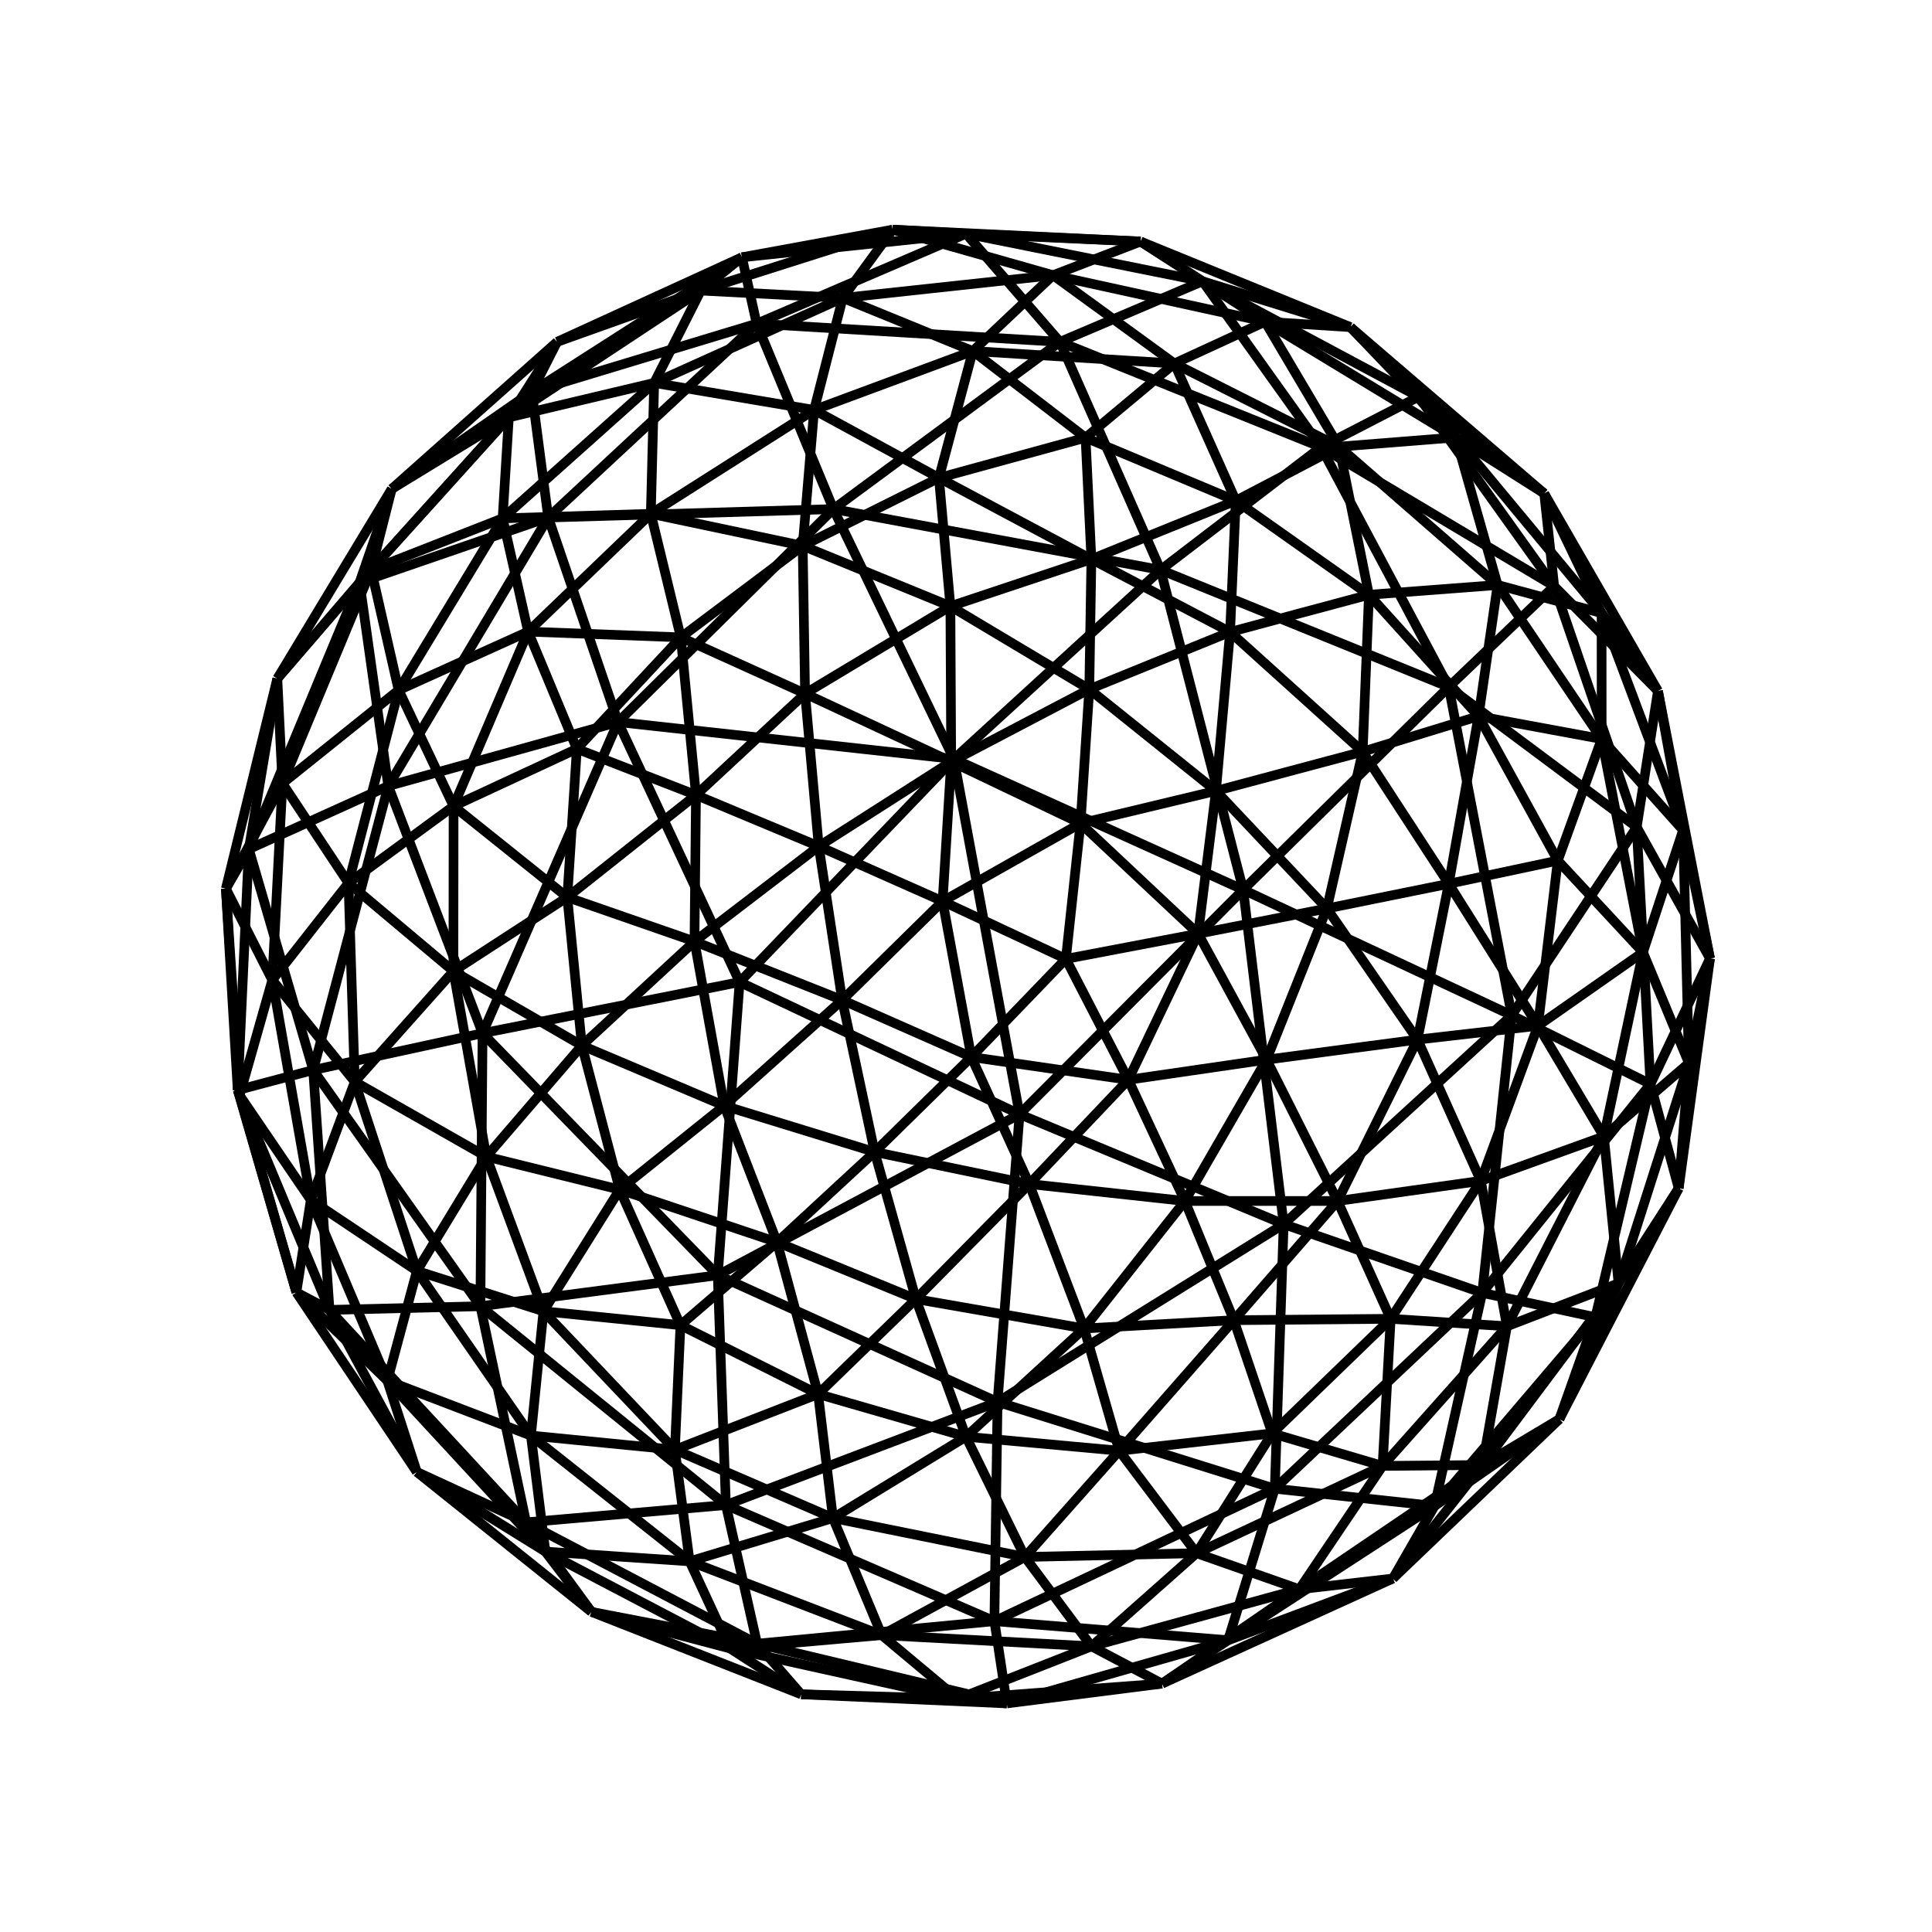 <svg height="200" width="200" version="1.1" xmlns="http://www.w3.org/2000/svg" id="example"><line stroke="black" x1="146.852" y1="41.069" x2="124.49" y2="29.116"/><line stroke="black" x1="124.49" y1="29.116" x2="136.751" y2="46.286"/><line stroke="black" x1="136.751" y1="46.286" x2="146.852" y2="41.069"/><line stroke="black" x1="124.49" y1="29.116" x2="100" y2="24.193"/><line stroke="black" x1="100" y1="24.193" x2="109.725" y2="35.391"/><line stroke="black" x1="109.725" y1="35.391" x2="124.49" y2="29.116"/><line stroke="black" x1="109.725" y1="35.391" x2="120.145" y2="59"/><line stroke="black" x1="120.145" y1="59" x2="136.751" y2="46.286"/><line stroke="black" x1="136.751" y1="46.286" x2="109.725" y2="35.391"/><line stroke="black" x1="100" y1="24.193" x2="76.805" y2="26.635"/><line stroke="black" x1="76.805" y1="26.635" x2="78.329" y2="33.508"/><line stroke="black" x1="78.329" y1="33.508" x2="100" y2="24.193"/><line stroke="black" x1="76.805" y1="26.635" x2="57.672" y2="35.388"/><line stroke="black" x1="57.672" y1="35.388" x2="55.046" y2="40.557"/><line stroke="black" x1="55.046" y1="40.557" x2="76.805" y2="26.635"/><line stroke="black" x1="55.046" y1="40.557" x2="56.753" y2="53.574"/><line stroke="black" x1="56.753" y1="53.574" x2="78.329" y2="33.508"/><line stroke="black" x1="78.329" y1="33.508" x2="55.046" y2="40.557"/><line stroke="black" x1="56.753" y1="53.574" x2="63.975" y2="74.745"/><line stroke="black" x1="63.975" y1="74.745" x2="86.275" y2="52.698"/><line stroke="black" x1="86.275" y1="52.698" x2="56.753" y2="53.574"/><line stroke="black" x1="63.975" y1="74.745" x2="76.567" y2="101.663"/><line stroke="black" x1="76.567" y1="101.663" x2="98.747" y2="78.571"/><line stroke="black" x1="98.747" y1="78.571" x2="63.975" y2="74.745"/><line stroke="black" x1="98.747" y1="78.571" x2="120.145" y2="59"/><line stroke="black" x1="120.145" y1="59" x2="86.275" y2="52.698"/><line stroke="black" x1="86.275" y1="52.698" x2="98.747" y2="78.571"/><line stroke="black" x1="78.329" y1="33.508" x2="109.725" y2="35.391"/><line stroke="black" x1="86.275" y1="52.698" x2="78.329" y2="33.508"/><line stroke="black" x1="109.725" y1="35.391" x2="86.275" y2="52.698"/><line stroke="black" x1="146.852" y1="41.069" x2="160.887" y2="60.681"/><line stroke="black" x1="160.887" y1="60.681" x2="159.857" y2="51.086"/><line stroke="black" x1="159.857" y1="51.086" x2="146.852" y2="41.069"/><line stroke="black" x1="160.887" y1="60.681" x2="169.433" y2="85.625"/><line stroke="black" x1="169.433" y1="85.625" x2="171.632" y2="71.531"/><line stroke="black" x1="171.632" y1="71.531" x2="160.887" y2="60.681"/><line stroke="black" x1="171.632" y1="71.531" x2="165.796" y2="63.464"/><line stroke="black" x1="165.796" y1="63.464" x2="159.857" y2="51.086"/><line stroke="black" x1="159.857" y1="51.086" x2="171.632" y2="71.531"/><line stroke="black" x1="169.433" y1="85.625" x2="170.857" y2="112.224"/><line stroke="black" x1="170.857" y1="112.224" x2="177.019" y2="99.221"/><line stroke="black" x1="177.019" y1="99.221" x2="169.433" y2="85.625"/><line stroke="black" x1="170.857" y1="112.224" x2="165.155" y2="136.359"/><line stroke="black" x1="165.155" y1="136.359" x2="173.778" y2="123.018"/><line stroke="black" x1="173.778" y1="123.018" x2="170.857" y2="112.224"/><line stroke="black" x1="173.778" y1="123.018" x2="174.834" y2="110.051"/><line stroke="black" x1="174.834" y1="110.051" x2="177.019" y2="99.221"/><line stroke="black" x1="177.019" y1="99.221" x2="173.778" y2="123.018"/><line stroke="black" x1="174.834" y1="110.051" x2="170.079" y2="98.58"/><line stroke="black" x1="170.079" y1="98.58" x2="174.233" y2="85.942"/><line stroke="black" x1="174.233" y1="85.942" x2="174.834" y2="110.051"/><line stroke="black" x1="170.079" y1="98.58" x2="161.263" y2="89.087"/><line stroke="black" x1="161.263" y1="89.087" x2="165.803" y2="76.5"/><line stroke="black" x1="165.803" y1="76.5" x2="170.079" y2="98.58"/><line stroke="black" x1="165.803" y1="76.5" x2="165.796" y2="63.464"/><line stroke="black" x1="165.796" y1="63.464" x2="174.233" y2="85.942"/><line stroke="black" x1="174.233" y1="85.942" x2="165.803" y2="76.5"/><line stroke="black" x1="177.019" y1="99.221" x2="171.632" y2="71.531"/><line stroke="black" x1="174.233" y1="85.942" x2="177.019" y2="99.221"/><line stroke="black" x1="171.632" y1="71.531" x2="174.233" y2="85.942"/><line stroke="black" x1="159.857" y1="51.086" x2="139.798" y2="33.866"/><line stroke="black" x1="139.798" y1="33.866" x2="146.852" y2="41.069"/><line stroke="black" x1="165.796" y1="63.464" x2="150.699" y2="45.278"/><line stroke="black" x1="150.699" y1="45.278" x2="159.857" y2="51.086"/><line stroke="black" x1="150.699" y1="45.278" x2="130.962" y2="33.304"/><line stroke="black" x1="130.962" y1="33.304" x2="139.798" y2="33.866"/><line stroke="black" x1="139.798" y1="33.866" x2="150.699" y2="45.278"/><line stroke="black" x1="165.803" y1="76.5" x2="155.033" y2="60.558"/><line stroke="black" x1="155.033" y1="60.558" x2="165.796" y2="63.464"/><line stroke="black" x1="161.263" y1="89.087" x2="153.056" y2="74.142"/><line stroke="black" x1="153.056" y1="74.142" x2="165.803" y2="76.5"/><line stroke="black" x1="153.056" y1="74.142" x2="141.714" y2="61.57"/><line stroke="black" x1="141.714" y1="61.57" x2="155.033" y2="60.558"/><line stroke="black" x1="155.033" y1="60.558" x2="153.056" y2="74.142"/><line stroke="black" x1="141.714" y1="61.57" x2="127.929" y2="51.834"/><line stroke="black" x1="127.929" y1="51.834" x2="138.617" y2="46.238"/><line stroke="black" x1="138.617" y1="46.238" x2="141.714" y2="61.57"/><line stroke="black" x1="127.929" y1="51.834" x2="112.377" y2="45.309"/><line stroke="black" x1="112.377" y1="45.309" x2="121.573" y2="37.629"/><line stroke="black" x1="121.573" y1="37.629" x2="127.929" y2="51.834"/><line stroke="black" x1="121.573" y1="37.629" x2="130.962" y2="33.304"/><line stroke="black" x1="130.962" y1="33.304" x2="138.617" y2="46.238"/><line stroke="black" x1="138.617" y1="46.238" x2="121.573" y2="37.629"/><line stroke="black" x1="155.033" y1="60.558" x2="150.699" y2="45.278"/><line stroke="black" x1="138.617" y1="46.238" x2="155.033" y2="60.558"/><line stroke="black" x1="150.699" y1="45.278" x2="138.617" y2="46.238"/><line stroke="black" x1="136.751" y1="46.286" x2="160.887" y2="60.681"/><line stroke="black" x1="120.145" y1="59" x2="149.975" y2="71.114"/><line stroke="black" x1="149.975" y1="71.114" x2="136.751" y2="46.286"/><line stroke="black" x1="149.975" y1="71.114" x2="169.433" y2="85.625"/><line stroke="black" x1="160.887" y1="60.681" x2="149.975" y2="71.114"/><line stroke="black" x1="98.747" y1="78.571" x2="128.694" y2="92.106"/><line stroke="black" x1="128.694" y1="92.106" x2="120.145" y2="59"/><line stroke="black" x1="76.567" y1="101.663" x2="105.544" y2="115.346"/><line stroke="black" x1="105.544" y1="115.346" x2="98.747" y2="78.571"/><line stroke="black" x1="105.544" y1="115.346" x2="132.886" y2="126.726"/><line stroke="black" x1="132.886" y1="126.726" x2="128.694" y2="92.106"/><line stroke="black" x1="128.694" y1="92.106" x2="105.544" y2="115.346"/><line stroke="black" x1="132.886" y1="126.726" x2="153.44" y2="133.836"/><line stroke="black" x1="153.44" y1="133.836" x2="156.494" y2="105.111"/><line stroke="black" x1="156.494" y1="105.111" x2="132.886" y2="126.726"/><line stroke="black" x1="153.44" y1="133.836" x2="165.155" y2="136.359"/><line stroke="black" x1="170.857" y1="112.224" x2="153.44" y2="133.836"/><line stroke="black" x1="169.433" y1="85.625" x2="156.494" y2="105.111"/><line stroke="black" x1="156.494" y1="105.111" x2="170.857" y2="112.224"/><line stroke="black" x1="128.694" y1="92.106" x2="149.975" y2="71.114"/><line stroke="black" x1="156.494" y1="105.111" x2="128.694" y2="92.106"/><line stroke="black" x1="149.975" y1="71.114" x2="156.494" y2="105.111"/><line stroke="black" x1="139.798" y1="33.866" x2="124.49" y2="29.116"/><line stroke="black" x1="130.962" y1="33.304" x2="118.076" y2="25.002"/><line stroke="black" x1="118.076" y1="25.002" x2="139.798" y2="33.866"/><line stroke="black" x1="118.076" y1="25.002" x2="100" y2="24.193"/><line stroke="black" x1="124.49" y1="29.116" x2="118.076" y2="25.002"/><line stroke="black" x1="121.573" y1="37.629" x2="109.01" y2="28.49"/><line stroke="black" x1="109.01" y1="28.49" x2="130.962" y2="33.304"/><line stroke="black" x1="112.377" y1="45.309" x2="100.704" y2="36.342"/><line stroke="black" x1="100.704" y1="36.342" x2="121.573" y2="37.629"/><line stroke="black" x1="100.704" y1="36.342" x2="87.242" y2="30.844"/><line stroke="black" x1="87.242" y1="30.844" x2="109.01" y2="28.49"/><line stroke="black" x1="109.01" y1="28.49" x2="100.704" y2="36.342"/><line stroke="black" x1="87.242" y1="30.844" x2="72.547" y2="30.077"/><line stroke="black" x1="72.547" y1="30.077" x2="92.399" y2="23.775"/><line stroke="black" x1="92.399" y1="23.775" x2="87.242" y2="30.844"/><line stroke="black" x1="72.547" y1="30.077" x2="57.672" y2="35.388"/><line stroke="black" x1="76.805" y1="26.635" x2="72.547" y2="30.077"/><line stroke="black" x1="100" y1="24.193" x2="92.399" y2="23.775"/><line stroke="black" x1="92.399" y1="23.775" x2="76.805" y2="26.635"/><line stroke="black" x1="109.01" y1="28.49" x2="118.076" y2="25.002"/><line stroke="black" x1="92.399" y1="23.775" x2="109.01" y2="28.49"/><line stroke="black" x1="118.076" y1="25.002" x2="92.399" y2="23.775"/><line stroke="black" x1="131.697" y1="148.383" x2="115.864" y2="150.179"/><line stroke="black" x1="115.864" y1="150.179" x2="127.728" y2="136.665"/><line stroke="black" x1="127.728" y1="136.665" x2="131.697" y2="148.383"/><line stroke="black" x1="115.864" y1="150.179" x2="100" y2="148.728"/><line stroke="black" x1="100" y1="148.728" x2="112.229" y2="137.522"/><line stroke="black" x1="112.229" y1="137.522" x2="115.864" y2="150.179"/><line stroke="black" x1="112.229" y1="137.522" x2="122.661" y2="124.327"/><line stroke="black" x1="122.661" y1="124.327" x2="127.728" y2="136.665"/><line stroke="black" x1="127.728" y1="136.665" x2="112.229" y2="137.522"/><line stroke="black" x1="100" y1="148.728" x2="84.69" y2="144.314"/><line stroke="black" x1="84.69" y1="144.314" x2="94.81" y2="134.479"/><line stroke="black" x1="94.81" y1="134.479" x2="100" y2="148.728"/><line stroke="black" x1="84.69" y1="144.314" x2="70.44" y2="137.181"/><line stroke="black" x1="70.44" y1="137.181" x2="80.438" y2="128.591"/><line stroke="black" x1="80.438" y1="128.591" x2="84.69" y2="144.314"/><line stroke="black" x1="80.438" y1="128.591" x2="90.54" y2="119.252"/><line stroke="black" x1="90.54" y1="119.252" x2="94.81" y2="134.479"/><line stroke="black" x1="94.81" y1="134.479" x2="80.438" y2="128.591"/><line stroke="black" x1="90.54" y1="119.252" x2="100.551" y2="109.423"/><line stroke="black" x1="100.551" y1="109.423" x2="106.549" y2="122.57"/><line stroke="black" x1="106.549" y1="122.57" x2="90.54" y2="119.252"/><line stroke="black" x1="100.551" y1="109.423" x2="110.338" y2="99.266"/><line stroke="black" x1="110.338" y1="99.266" x2="116.801" y2="111.779"/><line stroke="black" x1="116.801" y1="111.779" x2="100.551" y2="109.423"/><line stroke="black" x1="116.801" y1="111.779" x2="122.661" y2="124.327"/><line stroke="black" x1="122.661" y1="124.327" x2="106.549" y2="122.57"/><line stroke="black" x1="106.549" y1="122.57" x2="116.801" y2="111.779"/><line stroke="black" x1="94.81" y1="134.479" x2="112.229" y2="137.522"/><line stroke="black" x1="106.549" y1="122.57" x2="94.81" y2="134.479"/><line stroke="black" x1="112.229" y1="137.522" x2="106.549" y2="122.57"/><line stroke="black" x1="131.697" y1="148.383" x2="143.123" y2="151.75"/><line stroke="black" x1="143.123" y1="151.75" x2="123.865" y2="160.785"/><line stroke="black" x1="123.865" y1="160.785" x2="131.697" y2="148.383"/><line stroke="black" x1="143.123" y1="151.75" x2="153.47" y2="151.655"/><line stroke="black" x1="153.47" y1="151.655" x2="134.504" y2="164.522"/><line stroke="black" x1="134.504" y1="164.522" x2="143.123" y2="151.75"/><line stroke="black" x1="134.504" y1="164.522" x2="112.992" y2="170.428"/><line stroke="black" x1="112.992" y1="170.428" x2="123.865" y2="160.785"/><line stroke="black" x1="123.865" y1="160.785" x2="134.504" y2="164.522"/><line stroke="black" x1="153.47" y1="151.655" x2="161.426" y2="146.908"/><line stroke="black" x1="161.426" y1="146.908" x2="144.192" y2="163.407"/><line stroke="black" x1="144.192" y1="163.407" x2="153.47" y2="151.655"/><line stroke="black" x1="161.426" y1="146.908" x2="165.155" y2="136.359"/><line stroke="black" x1="165.155" y1="136.359" x2="148.507" y2="155.898"/><line stroke="black" x1="148.507" y1="155.898" x2="161.426" y2="146.908"/><line stroke="black" x1="148.507" y1="155.898" x2="127.13" y2="169.8"/><line stroke="black" x1="127.13" y1="169.8" x2="144.192" y2="163.407"/><line stroke="black" x1="144.192" y1="163.407" x2="148.507" y2="155.898"/><line stroke="black" x1="127.13" y1="169.8" x2="104.231" y2="176.336"/><line stroke="black" x1="104.231" y1="176.336" x2="120.294" y2="174.289"/><line stroke="black" x1="120.294" y1="174.289" x2="127.13" y2="169.8"/><line stroke="black" x1="104.231" y1="176.336" x2="82.938" y2="175.393"/><line stroke="black" x1="82.938" y1="175.393" x2="99.161" y2="175.86"/><line stroke="black" x1="99.161" y1="175.86" x2="104.231" y2="176.336"/><line stroke="black" x1="99.161" y1="175.86" x2="112.992" y2="170.428"/><line stroke="black" x1="112.992" y1="170.428" x2="120.294" y2="174.289"/><line stroke="black" x1="120.294" y1="174.289" x2="99.161" y2="175.86"/><line stroke="black" x1="144.192" y1="163.407" x2="134.504" y2="164.522"/><line stroke="black" x1="120.294" y1="174.289" x2="144.192" y2="163.407"/><line stroke="black" x1="134.504" y1="164.522" x2="120.294" y2="174.289"/><line stroke="black" x1="131.697" y1="148.383" x2="143.962" y2="136.523"/><line stroke="black" x1="143.962" y1="136.523" x2="143.123" y2="151.75"/><line stroke="black" x1="143.962" y1="136.523" x2="153.295" y2="122.242"/><line stroke="black" x1="153.295" y1="122.242" x2="155.997" y2="137.297"/><line stroke="black" x1="155.997" y1="137.297" x2="143.962" y2="136.523"/><line stroke="black" x1="155.997" y1="137.297" x2="153.47" y2="151.655"/><line stroke="black" x1="143.123" y1="151.75" x2="155.997" y2="137.297"/><line stroke="black" x1="153.295" y1="122.242" x2="159.21" y2="106.187"/><line stroke="black" x1="159.21" y1="106.187" x2="166.031" y2="117.641"/><line stroke="black" x1="166.031" y1="117.641" x2="153.295" y2="122.242"/><line stroke="black" x1="159.21" y1="106.187" x2="161.263" y2="89.087"/><line stroke="black" x1="170.079" y1="98.58" x2="159.21" y2="106.187"/><line stroke="black" x1="174.834" y1="110.051" x2="166.031" y2="117.641"/><line stroke="black" x1="166.031" y1="117.641" x2="170.079" y2="98.58"/><line stroke="black" x1="173.778" y1="123.018" x2="167.554" y2="132.847"/><line stroke="black" x1="167.554" y1="132.847" x2="174.834" y2="110.051"/><line stroke="black" x1="161.426" y1="146.908" x2="173.778" y2="123.018"/><line stroke="black" x1="153.47" y1="151.655" x2="167.554" y2="132.847"/><line stroke="black" x1="167.554" y1="132.847" x2="161.426" y2="146.908"/><line stroke="black" x1="166.031" y1="117.641" x2="155.997" y2="137.297"/><line stroke="black" x1="167.554" y1="132.847" x2="166.031" y2="117.641"/><line stroke="black" x1="155.997" y1="137.297" x2="167.554" y2="132.847"/><line stroke="black" x1="123.865" y1="160.785" x2="115.864" y2="150.179"/><line stroke="black" x1="112.992" y1="170.428" x2="106.1" y2="161.177"/><line stroke="black" x1="106.1" y1="161.177" x2="123.865" y2="160.785"/><line stroke="black" x1="106.1" y1="161.177" x2="100" y2="148.728"/><line stroke="black" x1="115.864" y1="150.179" x2="106.1" y2="161.177"/><line stroke="black" x1="99.161" y1="175.86" x2="91.273" y2="169.263"/><line stroke="black" x1="91.273" y1="169.263" x2="112.992" y2="170.428"/><line stroke="black" x1="82.938" y1="175.393" x2="75.565" y2="170.644"/><line stroke="black" x1="75.565" y1="170.644" x2="99.161" y2="175.86"/><line stroke="black" x1="75.565" y1="170.644" x2="71.39" y2="161.63"/><line stroke="black" x1="71.39" y1="161.63" x2="91.273" y2="169.263"/><line stroke="black" x1="91.273" y1="169.263" x2="75.565" y2="170.644"/><line stroke="black" x1="71.39" y1="161.63" x2="69.864" y2="150.08"/><line stroke="black" x1="69.864" y1="150.08" x2="86.226" y2="157.149"/><line stroke="black" x1="86.226" y1="157.149" x2="71.39" y2="161.63"/><line stroke="black" x1="69.864" y1="150.08" x2="70.44" y2="137.181"/><line stroke="black" x1="84.69" y1="144.314" x2="69.864" y2="150.08"/><line stroke="black" x1="100" y1="148.728" x2="86.226" y2="157.149"/><line stroke="black" x1="86.226" y1="157.149" x2="84.69" y2="144.314"/><line stroke="black" x1="91.273" y1="169.263" x2="106.1" y2="161.177"/><line stroke="black" x1="86.226" y1="157.149" x2="91.273" y2="169.263"/><line stroke="black" x1="106.1" y1="161.177" x2="86.226" y2="157.149"/><line stroke="black" x1="127.728" y1="136.665" x2="143.962" y2="136.523"/><line stroke="black" x1="122.661" y1="124.327" x2="138.464" y2="124.325"/><line stroke="black" x1="138.464" y1="124.325" x2="127.728" y2="136.665"/><line stroke="black" x1="138.464" y1="124.325" x2="153.295" y2="122.242"/><line stroke="black" x1="143.962" y1="136.523" x2="138.464" y2="124.325"/><line stroke="black" x1="116.801" y1="111.779" x2="131.114" y2="109.694"/><line stroke="black" x1="131.114" y1="109.694" x2="122.661" y2="124.327"/><line stroke="black" x1="110.338" y1="99.266" x2="124.029" y2="96.659"/><line stroke="black" x1="124.029" y1="96.659" x2="116.801" y2="111.779"/><line stroke="black" x1="124.029" y1="96.659" x2="137.361" y2="94.046"/><line stroke="black" x1="137.361" y1="94.046" x2="131.114" y2="109.694"/><line stroke="black" x1="131.114" y1="109.694" x2="124.029" y2="96.659"/><line stroke="black" x1="137.361" y1="94.046" x2="149.975" y2="91.489"/><line stroke="black" x1="149.975" y1="91.489" x2="146.739" y2="107.619"/><line stroke="black" x1="146.739" y1="107.619" x2="137.361" y2="94.046"/><line stroke="black" x1="149.975" y1="91.489" x2="161.263" y2="89.087"/><line stroke="black" x1="159.21" y1="106.187" x2="149.975" y2="91.489"/><line stroke="black" x1="153.295" y1="122.242" x2="146.739" y2="107.619"/><line stroke="black" x1="146.739" y1="107.619" x2="159.21" y2="106.187"/><line stroke="black" x1="131.114" y1="109.694" x2="138.464" y2="124.325"/><line stroke="black" x1="146.739" y1="107.619" x2="131.114" y2="109.694"/><line stroke="black" x1="138.464" y1="124.325" x2="146.739" y2="107.619"/><line stroke="black" x1="57.672" y1="35.388" x2="40.554" y2="50.614"/><line stroke="black" x1="40.554" y1="50.614" x2="55.046" y2="40.557"/><line stroke="black" x1="40.554" y1="50.614" x2="28.709" y2="70.248"/><line stroke="black" x1="28.709" y1="70.248" x2="37.224" y2="60.3"/><line stroke="black" x1="37.224" y1="60.3" x2="40.554" y2="50.614"/><line stroke="black" x1="37.224" y1="60.3" x2="56.753" y2="53.574"/><line stroke="black" x1="55.046" y1="40.557" x2="37.224" y2="60.3"/><line stroke="black" x1="28.709" y1="70.248" x2="23.382" y2="91.995"/><line stroke="black" x1="23.382" y1="91.995" x2="25.76" y2="87.898"/><line stroke="black" x1="25.76" y1="87.898" x2="28.709" y2="70.248"/><line stroke="black" x1="23.382" y1="91.995" x2="24.802" y2="113.395"/><line stroke="black" x1="24.802" y1="113.395" x2="24.608" y2="112.84"/><line stroke="black" x1="24.608" y1="112.84" x2="23.382" y2="91.995"/><line stroke="black" x1="24.608" y1="112.84" x2="32.422" y2="110.769"/><line stroke="black" x1="32.422" y1="110.769" x2="25.76" y2="87.898"/><line stroke="black" x1="25.76" y1="87.898" x2="24.608" y2="112.84"/><line stroke="black" x1="32.422" y1="110.769" x2="49.954" y2="106.959"/><line stroke="black" x1="49.954" y1="106.959" x2="40.193" y2="81.367"/><line stroke="black" x1="40.193" y1="81.367" x2="32.422" y2="110.769"/><line stroke="black" x1="49.954" y1="106.959" x2="76.567" y2="101.663"/><line stroke="black" x1="63.975" y1="74.745" x2="49.954" y2="106.959"/><line stroke="black" x1="56.753" y1="53.574" x2="40.193" y2="81.367"/><line stroke="black" x1="40.193" y1="81.367" x2="63.975" y2="74.745"/><line stroke="black" x1="25.76" y1="87.898" x2="37.224" y2="60.3"/><line stroke="black" x1="40.193" y1="81.367" x2="25.76" y2="87.898"/><line stroke="black" x1="37.224" y1="60.3" x2="40.193" y2="81.367"/><line stroke="black" x1="57.672" y1="35.388" x2="52.674" y2="43.207"/><line stroke="black" x1="52.674" y1="43.207" x2="40.554" y2="50.614"/><line stroke="black" x1="52.674" y1="43.207" x2="52.032" y2="53.659"/><line stroke="black" x1="52.032" y1="53.659" x2="38.428" y2="58.989"/><line stroke="black" x1="38.428" y1="58.989" x2="52.674" y2="43.207"/><line stroke="black" x1="38.428" y1="58.989" x2="28.709" y2="70.248"/><line stroke="black" x1="40.554" y1="50.614" x2="38.428" y2="58.989"/><line stroke="black" x1="52.032" y1="53.659" x2="54.672" y2="65.385"/><line stroke="black" x1="54.672" y1="65.385" x2="41.267" y2="71.442"/><line stroke="black" x1="41.267" y1="71.442" x2="52.032" y2="53.659"/><line stroke="black" x1="54.672" y1="65.385" x2="59.717" y2="77.52"/><line stroke="black" x1="59.717" y1="77.52" x2="46.955" y2="83.451"/><line stroke="black" x1="46.955" y1="83.451" x2="54.672" y2="65.385"/><line stroke="black" x1="46.955" y1="83.451" x2="36.076" y2="91.414"/><line stroke="black" x1="36.076" y1="91.414" x2="41.267" y2="71.442"/><line stroke="black" x1="41.267" y1="71.442" x2="46.955" y2="83.451"/><line stroke="black" x1="36.076" y1="91.414" x2="28.189" y2="101.455"/><line stroke="black" x1="28.189" y1="101.455" x2="29.236" y2="81.095"/><line stroke="black" x1="29.236" y1="81.095" x2="36.076" y2="91.414"/><line stroke="black" x1="28.189" y1="101.455" x2="24.802" y2="113.395"/><line stroke="black" x1="23.382" y1="91.995" x2="28.189" y2="101.455"/><line stroke="black" x1="28.709" y1="70.248" x2="29.236" y2="81.095"/><line stroke="black" x1="29.236" y1="81.095" x2="23.382" y2="91.995"/><line stroke="black" x1="41.267" y1="71.442" x2="38.428" y2="58.989"/><line stroke="black" x1="29.236" y1="81.095" x2="41.267" y2="71.442"/><line stroke="black" x1="38.428" y1="58.989" x2="29.236" y2="81.095"/><line stroke="black" x1="72.547" y1="30.077" x2="52.674" y2="43.207"/><line stroke="black" x1="87.242" y1="30.844" x2="67.721" y2="39.638"/><line stroke="black" x1="67.721" y1="39.638" x2="72.547" y2="30.077"/><line stroke="black" x1="67.721" y1="39.638" x2="52.032" y2="53.659"/><line stroke="black" x1="52.674" y1="43.207" x2="67.721" y2="39.638"/><line stroke="black" x1="100.704" y1="36.342" x2="84.275" y2="42.438"/><line stroke="black" x1="84.275" y1="42.438" x2="87.242" y2="30.844"/><line stroke="black" x1="112.377" y1="45.309" x2="97.199" y2="49.47"/><line stroke="black" x1="97.199" y1="49.47" x2="100.704" y2="36.342"/><line stroke="black" x1="97.199" y1="49.47" x2="83.095" y2="56.506"/><line stroke="black" x1="83.095" y1="56.506" x2="84.275" y2="42.438"/><line stroke="black" x1="84.275" y1="42.438" x2="97.199" y2="49.47"/><line stroke="black" x1="83.095" y1="56.506" x2="70.478" y2="65.98"/><line stroke="black" x1="70.478" y1="65.98" x2="67.375" y2="53.189"/><line stroke="black" x1="67.375" y1="53.189" x2="83.095" y2="56.506"/><line stroke="black" x1="70.478" y1="65.98" x2="59.717" y2="77.52"/><line stroke="black" x1="54.672" y1="65.385" x2="70.478" y2="65.98"/><line stroke="black" x1="52.032" y1="53.659" x2="67.375" y2="53.189"/><line stroke="black" x1="67.375" y1="53.189" x2="54.672" y2="65.385"/><line stroke="black" x1="84.275" y1="42.438" x2="67.721" y2="39.638"/><line stroke="black" x1="67.375" y1="53.189" x2="84.275" y2="42.438"/><line stroke="black" x1="67.721" y1="39.638" x2="67.375" y2="53.189"/><line stroke="black" x1="70.44" y1="137.181" x2="56.26" y2="135.744"/><line stroke="black" x1="56.26" y1="135.744" x2="64.152" y2="123.15"/><line stroke="black" x1="64.152" y1="123.15" x2="70.44" y2="137.181"/><line stroke="black" x1="56.26" y1="135.744" x2="43.156" y2="131.565"/><line stroke="black" x1="43.156" y1="131.565" x2="50.345" y2="119.735"/><line stroke="black" x1="50.345" y1="119.735" x2="56.26" y2="135.744"/><line stroke="black" x1="50.345" y1="119.735" x2="60.233" y2="108.233"/><line stroke="black" x1="60.233" y1="108.233" x2="64.152" y2="123.15"/><line stroke="black" x1="64.152" y1="123.15" x2="50.345" y2="119.735"/><line stroke="black" x1="43.156" y1="131.565" x2="32.175" y2="124.223"/><line stroke="black" x1="32.175" y1="124.223" x2="36.728" y2="111.982"/><line stroke="black" x1="36.728" y1="111.982" x2="43.156" y2="131.565"/><line stroke="black" x1="32.175" y1="124.223" x2="24.802" y2="113.395"/><line stroke="black" x1="28.189" y1="101.455" x2="32.175" y2="124.223"/><line stroke="black" x1="36.076" y1="91.414" x2="36.728" y2="111.982"/><line stroke="black" x1="36.728" y1="111.982" x2="28.189" y2="101.455"/><line stroke="black" x1="46.955" y1="83.451" x2="46.937" y2="100.537"/><line stroke="black" x1="46.937" y1="100.537" x2="36.076" y2="91.414"/><line stroke="black" x1="59.717" y1="77.52" x2="58.726" y2="92.88"/><line stroke="black" x1="58.726" y1="92.88" x2="46.955" y2="83.451"/><line stroke="black" x1="58.726" y1="92.88" x2="60.233" y2="108.233"/><line stroke="black" x1="60.233" y1="108.233" x2="46.937" y2="100.537"/><line stroke="black" x1="46.937" y1="100.537" x2="58.726" y2="92.88"/><line stroke="black" x1="36.728" y1="111.982" x2="50.345" y2="119.735"/><line stroke="black" x1="46.937" y1="100.537" x2="36.728" y2="111.982"/><line stroke="black" x1="50.345" y1="119.735" x2="46.937" y2="100.537"/><line stroke="black" x1="64.152" y1="123.15" x2="80.438" y2="128.591"/><line stroke="black" x1="60.233" y1="108.233" x2="74.97" y2="114.468"/><line stroke="black" x1="74.97" y1="114.468" x2="64.152" y2="123.15"/><line stroke="black" x1="74.97" y1="114.468" x2="90.54" y2="119.252"/><line stroke="black" x1="80.438" y1="128.591" x2="74.97" y2="114.468"/><line stroke="black" x1="58.726" y1="92.88" x2="71.894" y2="97.457"/><line stroke="black" x1="71.894" y1="97.457" x2="60.233" y2="108.233"/><line stroke="black" x1="59.717" y1="77.52" x2="72.048" y2="82.302"/><line stroke="black" x1="72.048" y1="82.302" x2="58.726" y2="92.88"/><line stroke="black" x1="72.048" y1="82.302" x2="84.757" y2="87.612"/><line stroke="black" x1="84.757" y1="87.612" x2="71.894" y2="97.457"/><line stroke="black" x1="71.894" y1="97.457" x2="72.048" y2="82.302"/><line stroke="black" x1="84.757" y1="87.612" x2="97.579" y2="93.299"/><line stroke="black" x1="97.579" y1="93.299" x2="87.183" y2="103.526"/><line stroke="black" x1="87.183" y1="103.526" x2="84.757" y2="87.612"/><line stroke="black" x1="97.579" y1="93.299" x2="110.338" y2="99.266"/><line stroke="black" x1="100.551" y1="109.423" x2="97.579" y2="93.299"/><line stroke="black" x1="90.54" y1="119.252" x2="87.183" y2="103.526"/><line stroke="black" x1="87.183" y1="103.526" x2="100.551" y2="109.423"/><line stroke="black" x1="71.894" y1="97.457" x2="74.97" y2="114.468"/><line stroke="black" x1="87.183" y1="103.526" x2="71.894" y2="97.457"/><line stroke="black" x1="74.97" y1="114.468" x2="87.183" y2="103.526"/><line stroke="black" x1="69.864" y1="150.08" x2="56.26" y2="135.744"/><line stroke="black" x1="71.39" y1="161.63" x2="54.962" y2="148.611"/><line stroke="black" x1="54.962" y1="148.611" x2="69.864" y2="150.08"/><line stroke="black" x1="54.962" y1="148.611" x2="43.156" y2="131.565"/><line stroke="black" x1="56.26" y1="135.744" x2="54.962" y2="148.611"/><line stroke="black" x1="75.565" y1="170.644" x2="56.456" y2="160.622"/><line stroke="black" x1="56.456" y1="160.622" x2="71.39" y2="161.63"/><line stroke="black" x1="82.938" y1="175.393" x2="61.23" y2="166.862"/><line stroke="black" x1="61.23" y1="166.862" x2="75.565" y2="170.644"/><line stroke="black" x1="61.23" y1="166.862" x2="43.151" y2="152.375"/><line stroke="black" x1="43.151" y1="152.375" x2="56.456" y2="160.622"/><line stroke="black" x1="56.456" y1="160.622" x2="61.23" y2="166.862"/><line stroke="black" x1="43.151" y1="152.375" x2="30.681" y2="133.784"/><line stroke="black" x1="30.681" y1="133.784" x2="40.099" y2="142.931"/><line stroke="black" x1="40.099" y1="142.931" x2="43.151" y2="152.375"/><line stroke="black" x1="30.681" y1="133.784" x2="24.802" y2="113.395"/><line stroke="black" x1="32.175" y1="124.223" x2="30.681" y2="133.784"/><line stroke="black" x1="43.156" y1="131.565" x2="40.099" y2="142.931"/><line stroke="black" x1="40.099" y1="142.931" x2="32.175" y2="124.223"/><line stroke="black" x1="56.456" y1="160.622" x2="54.962" y2="148.611"/><line stroke="black" x1="40.099" y1="142.931" x2="56.456" y2="160.622"/><line stroke="black" x1="54.962" y1="148.611" x2="40.099" y2="142.931"/><line stroke="black" x1="153.44" y1="133.836" x2="148.507" y2="155.898"/><line stroke="black" x1="132.886" y1="126.726" x2="131.965" y2="154.108"/><line stroke="black" x1="131.965" y1="154.108" x2="153.44" y2="133.836"/><line stroke="black" x1="131.965" y1="154.108" x2="127.13" y2="169.8"/><line stroke="black" x1="148.507" y1="155.898" x2="131.965" y2="154.108"/><line stroke="black" x1="105.544" y1="115.346" x2="103.266" y2="145.129"/><line stroke="black" x1="103.266" y1="145.129" x2="132.886" y2="126.726"/><line stroke="black" x1="76.567" y1="101.663" x2="74.304" y2="132.009"/><line stroke="black" x1="74.304" y1="132.009" x2="105.544" y2="115.346"/><line stroke="black" x1="74.304" y1="132.009" x2="75.145" y2="155.798"/><line stroke="black" x1="75.145" y1="155.798" x2="103.266" y2="145.129"/><line stroke="black" x1="103.266" y1="145.129" x2="74.304" y2="132.009"/><line stroke="black" x1="75.145" y1="155.798" x2="78.374" y2="170.157"/><line stroke="black" x1="78.374" y1="170.157" x2="102.94" y2="167.821"/><line stroke="black" x1="102.94" y1="167.821" x2="75.145" y2="155.798"/><line stroke="black" x1="78.374" y1="170.157" x2="82.938" y2="175.393"/><line stroke="black" x1="104.231" y1="176.336" x2="78.374" y2="170.157"/><line stroke="black" x1="127.13" y1="169.8" x2="102.94" y2="167.821"/><line stroke="black" x1="102.94" y1="167.821" x2="104.231" y2="176.336"/><line stroke="black" x1="103.266" y1="145.129" x2="131.965" y2="154.108"/><line stroke="black" x1="102.94" y1="167.821" x2="103.266" y2="145.129"/><line stroke="black" x1="131.965" y1="154.108" x2="102.94" y2="167.821"/><line stroke="black" x1="149.975" y1="91.489" x2="153.056" y2="74.142"/><line stroke="black" x1="137.361" y1="94.046" x2="141.064" y2="77.812"/><line stroke="black" x1="141.064" y1="77.812" x2="149.975" y2="91.489"/><line stroke="black" x1="141.064" y1="77.812" x2="141.714" y2="61.57"/><line stroke="black" x1="153.056" y1="74.142" x2="141.064" y2="77.812"/><line stroke="black" x1="124.029" y1="96.659" x2="125.875" y2="81.872"/><line stroke="black" x1="125.875" y1="81.872" x2="137.361" y2="94.046"/><line stroke="black" x1="110.338" y1="99.266" x2="111.854" y2="85.234"/><line stroke="black" x1="111.854" y1="85.234" x2="124.029" y2="96.659"/><line stroke="black" x1="111.854" y1="85.234" x2="112.763" y2="71.349"/><line stroke="black" x1="112.763" y1="71.349" x2="125.875" y2="81.872"/><line stroke="black" x1="125.875" y1="81.872" x2="111.854" y2="85.234"/><line stroke="black" x1="112.763" y1="71.349" x2="112.981" y2="57.888"/><line stroke="black" x1="112.981" y1="57.888" x2="127.337" y2="65.423"/><line stroke="black" x1="127.337" y1="65.423" x2="112.763" y2="71.349"/><line stroke="black" x1="112.981" y1="57.888" x2="112.377" y2="45.309"/><line stroke="black" x1="127.929" y1="51.834" x2="112.981" y2="57.888"/><line stroke="black" x1="141.714" y1="61.57" x2="127.337" y2="65.423"/><line stroke="black" x1="127.337" y1="65.423" x2="127.929" y2="51.834"/><line stroke="black" x1="125.875" y1="81.872" x2="141.064" y2="77.812"/><line stroke="black" x1="127.337" y1="65.423" x2="125.875" y2="81.872"/><line stroke="black" x1="141.064" y1="77.812" x2="127.337" y2="65.423"/><line stroke="black" x1="30.681" y1="133.784" x2="24.608" y2="112.84"/><line stroke="black" x1="43.151" y1="152.375" x2="34.111" y2="135.601"/><line stroke="black" x1="34.111" y1="135.601" x2="30.681" y2="133.784"/><line stroke="black" x1="34.111" y1="135.601" x2="32.422" y2="110.769"/><line stroke="black" x1="24.608" y1="112.84" x2="34.111" y2="135.601"/><line stroke="black" x1="61.23" y1="166.862" x2="54.464" y2="157.595"/><line stroke="black" x1="54.464" y1="157.595" x2="43.151" y2="152.375"/><line stroke="black" x1="78.374" y1="170.157" x2="61.23" y2="166.862"/><line stroke="black" x1="75.145" y1="155.798" x2="54.464" y2="157.595"/><line stroke="black" x1="54.464" y1="157.595" x2="78.374" y2="170.157"/><line stroke="black" x1="74.304" y1="132.009" x2="49.73" y2="135.22"/><line stroke="black" x1="49.73" y1="135.22" x2="75.145" y2="155.798"/><line stroke="black" x1="49.954" y1="106.959" x2="74.304" y2="132.009"/><line stroke="black" x1="32.422" y1="110.769" x2="49.73" y2="135.22"/><line stroke="black" x1="49.73" y1="135.22" x2="49.954" y2="106.959"/><line stroke="black" x1="54.464" y1="157.595" x2="34.111" y2="135.601"/><line stroke="black" x1="49.73" y1="135.22" x2="54.464" y2="157.595"/><line stroke="black" x1="34.111" y1="135.601" x2="49.73" y2="135.22"/><line stroke="black" x1="70.478" y1="65.98" x2="72.048" y2="82.302"/><line stroke="black" x1="83.095" y1="56.506" x2="83.341" y2="71.801"/><line stroke="black" x1="83.341" y1="71.801" x2="70.478" y2="65.98"/><line stroke="black" x1="83.341" y1="71.801" x2="84.757" y2="87.612"/><line stroke="black" x1="72.048" y1="82.302" x2="83.341" y2="71.801"/><line stroke="black" x1="97.199" y1="49.47" x2="98.385" y2="62.759"/><line stroke="black" x1="98.385" y1="62.759" x2="83.095" y2="56.506"/><line stroke="black" x1="112.981" y1="57.888" x2="97.199" y2="49.47"/><line stroke="black" x1="112.763" y1="71.349" x2="98.385" y2="62.759"/><line stroke="black" x1="98.385" y1="62.759" x2="112.981" y2="57.888"/><line stroke="black" x1="111.854" y1="85.234" x2="98.469" y2="78.847"/><line stroke="black" x1="98.469" y1="78.847" x2="112.763" y2="71.349"/><line stroke="black" x1="97.579" y1="93.299" x2="111.854" y2="85.234"/><line stroke="black" x1="84.757" y1="87.612" x2="98.469" y2="78.847"/><line stroke="black" x1="98.469" y1="78.847" x2="97.579" y2="93.299"/><line stroke="black" x1="98.385" y1="62.759" x2="83.341" y2="71.801"/><line stroke="black" x1="98.469" y1="78.847" x2="98.385" y2="62.759"/><line stroke="black" x1="83.341" y1="71.801" x2="98.469" y2="78.847"/></svg>